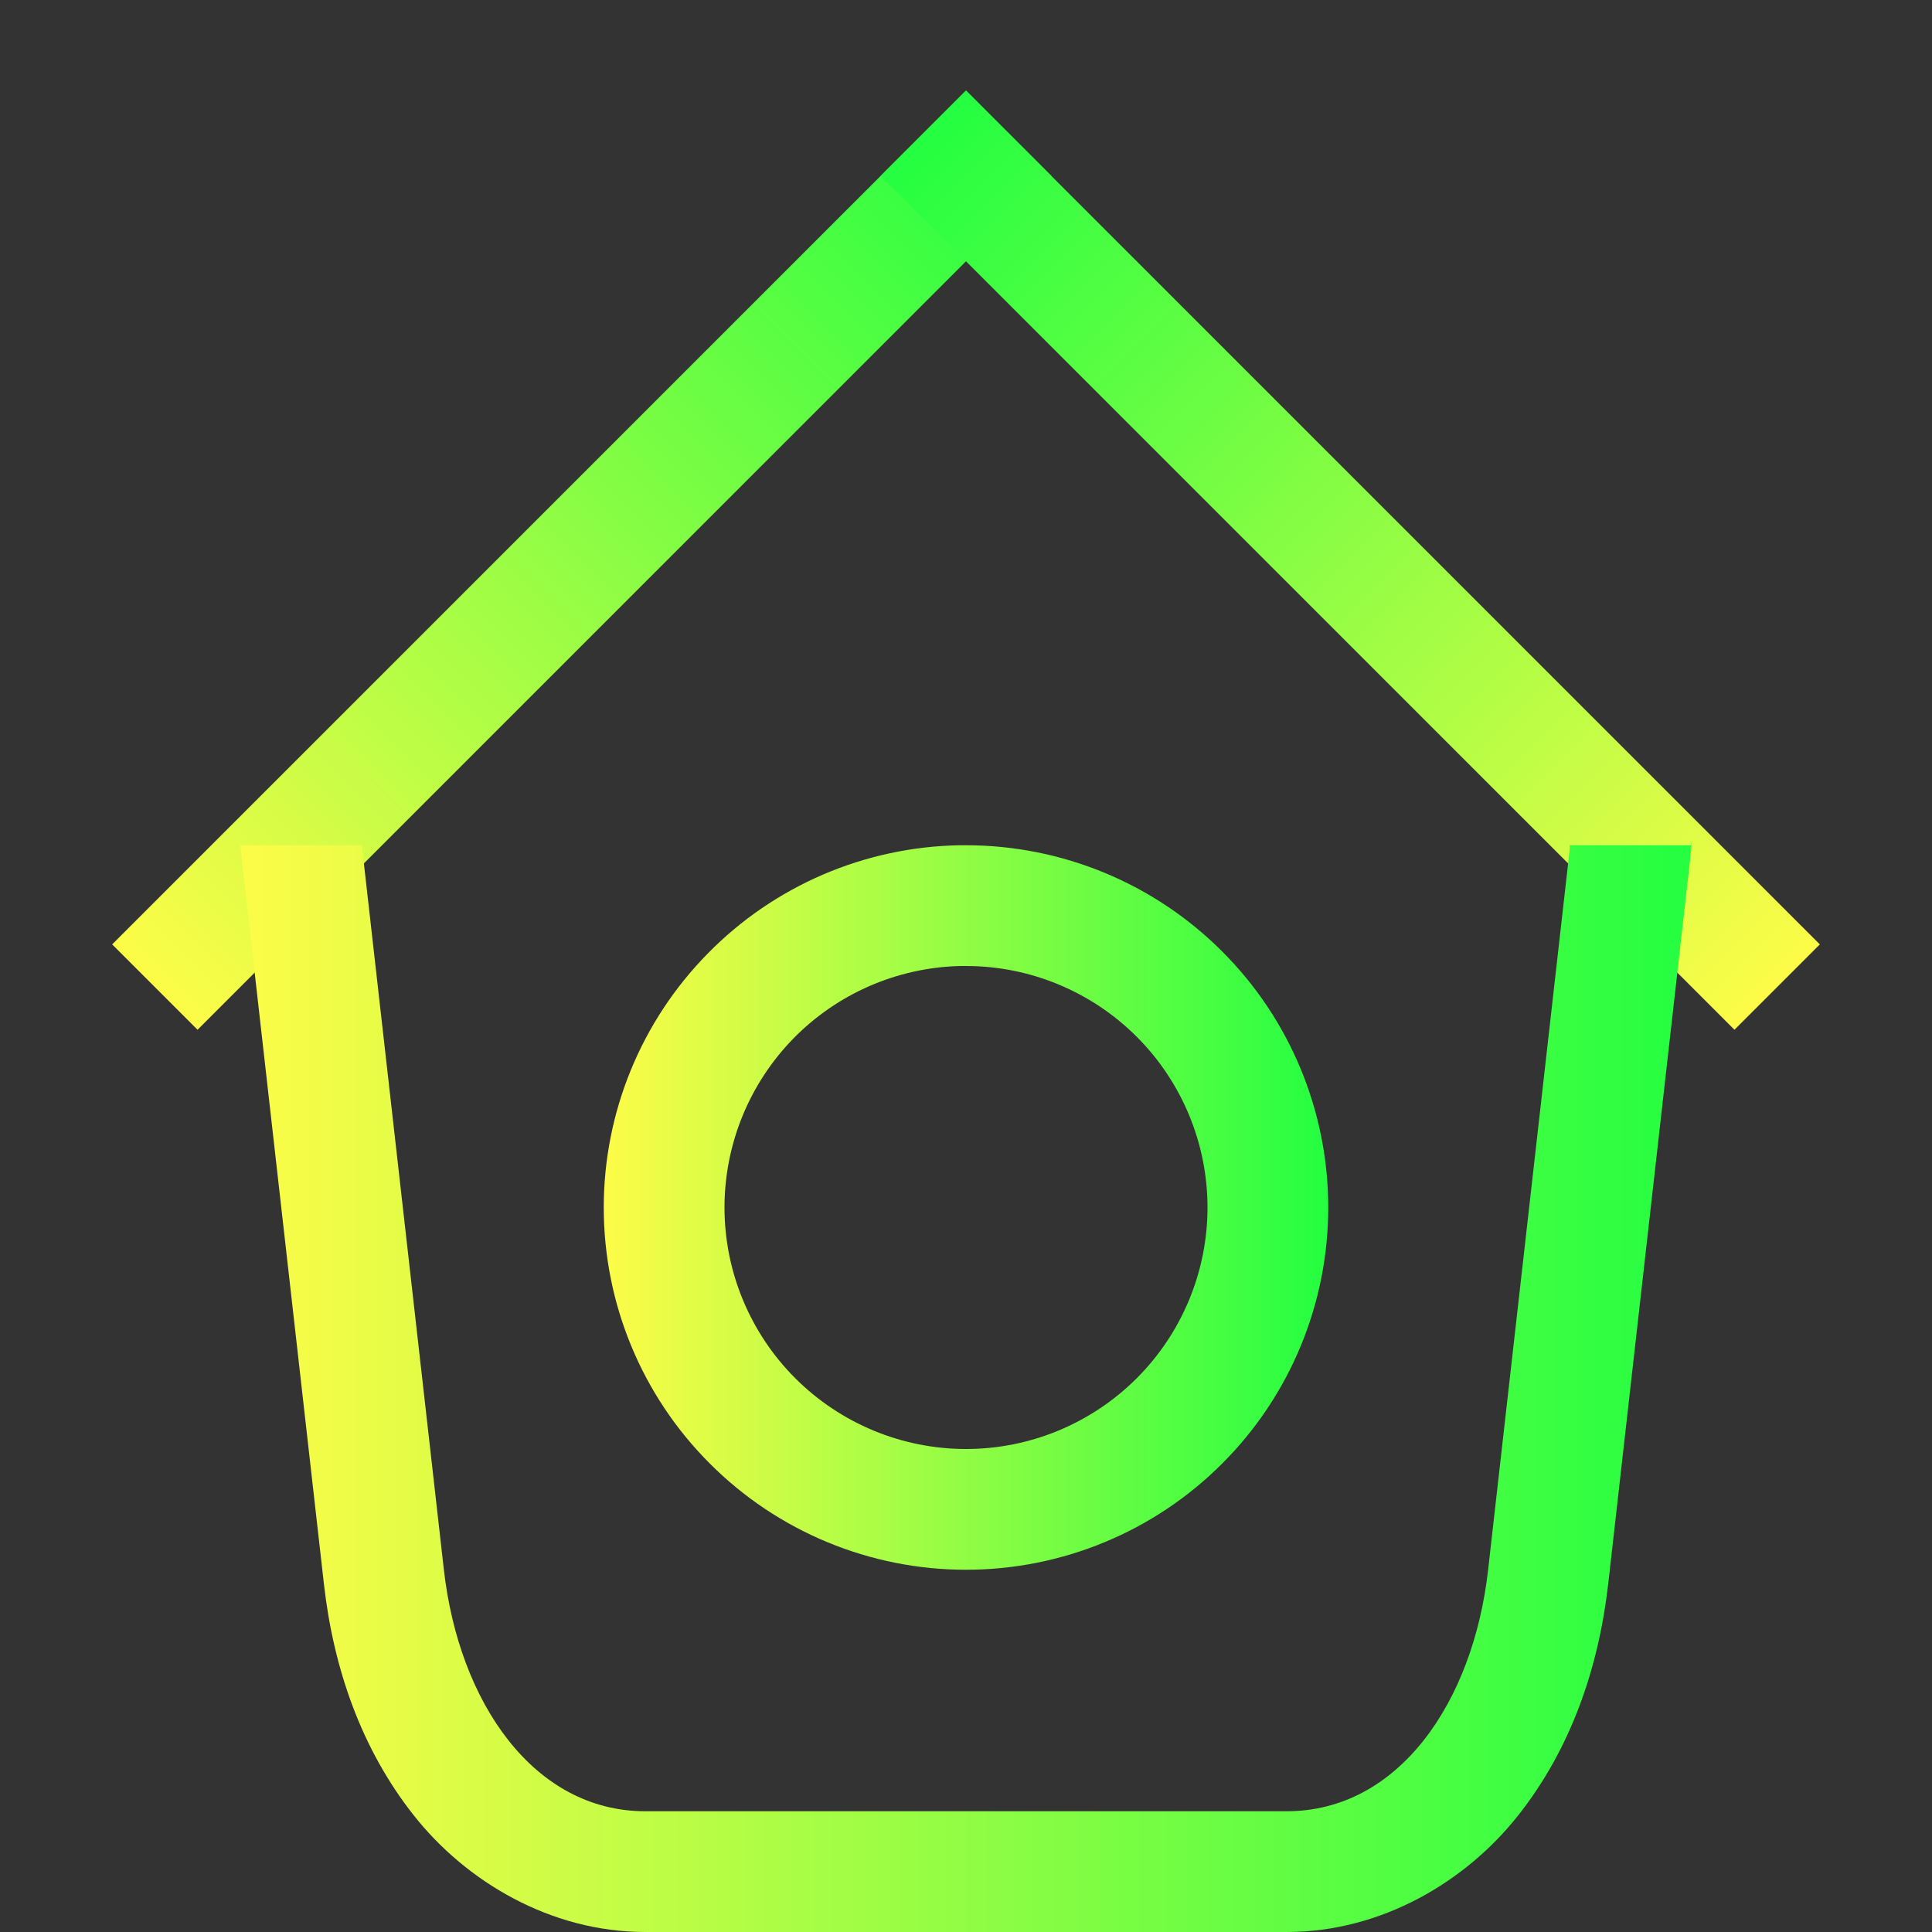 <svg width="16" height="16" viewBox="0 0 16 16" fill="none" xmlns="http://www.w3.org/2000/svg">
<rect x="0" y="0" width="16" height="16" fill="#333333" stroke="none"/>
<g clip-path="url(#clip0_10_19370)">
<path d="M8 0.75L0.929 7.821L1.636 8.528L8.707 1.457L8 0.75Z" fill="url(#paint0_linear_10_19370)"/>
<path d="M8 0.75L15.071 7.821L14.364 8.528L7.293 1.457L8 0.75Z" fill="url(#paint1_linear_10_19370)"/>
<path d="M1.994 7L2.004 7.096C1.986 6.91 1.981 6.928 2.006 7.145L2.682 13.113C2.761 13.818 2.993 14.485 3.426 15.033C3.858 15.581 4.558 16 5.344 16H10.656C11.443 16 12.142 15.581 12.574 15.033C13.007 14.485 13.239 13.818 13.319 13.113L13.994 7.143C14.018 6.929 14.013 6.911 13.996 7.094L14.004 7H13C12.999 7.011 13.001 7.021 13 7.031L12.324 13C12.2 14.101 11.58 15 10.656 15H5.344C4.421 15 3.801 14.101 3.676 13L3 7.031C2.999 7.021 3.001 7.011 3 7L1.994 7Z" fill="url(#paint2_linear_10_19370)"/>
<path d="M7.949 7C7.162 7.013 6.412 7.335 5.861 7.897C5.309 8.458 5 9.213 5 10C5 10.796 5.316 11.559 5.879 12.121C6.441 12.684 7.204 13 8 13C8.796 13 9.559 12.684 10.121 12.121C10.684 11.559 11 10.796 11 10C11 9.204 10.684 8.441 10.121 7.879C9.559 7.316 8.796 7 8 7C7.983 7 7.966 7 7.949 7ZM7.951 8C7.967 8 7.984 8 8 8C8.53 8 9.039 8.211 9.414 8.586C9.789 8.961 10 9.47 10 10C10 10.53 9.789 11.039 9.414 11.414C9.039 11.789 8.53 12 8 12C7.47 12 6.961 11.789 6.586 11.414C6.211 11.039 6 10.53 6 10C6 9.478 6.204 8.977 6.568 8.603C6.933 8.229 7.429 8.013 7.951 8Z" fill="url(#paint3_linear_10_19370)"/>
</g>
<defs>
<linearGradient id="paint0_linear_10_19370" x1="1.283" y1="8.175" x2="8.354" y2="1.104" gradientUnits="userSpaceOnUse">
<stop stop-color="#FDFC47"/>
<stop offset="1" stop-color="#24FE41"/>
</linearGradient>
<linearGradient id="paint1_linear_10_19370" x1="14.717" y1="8.175" x2="7.646" y2="1.104" gradientUnits="userSpaceOnUse">
<stop stop-color="#FDFC47"/>
<stop offset="1" stop-color="#24FE41"/>
</linearGradient>
<linearGradient id="paint2_linear_10_19370" x1="1.989" y1="11.484" x2="14.011" y2="11.484" gradientUnits="userSpaceOnUse">
<stop stop-color="#FDFC47"/>
<stop offset="1" stop-color="#24FE41"/>
</linearGradient>
<linearGradient id="paint3_linear_10_19370" x1="5" y1="10" x2="11" y2="10" gradientUnits="userSpaceOnUse">
<stop stop-color="#FDFC47"/>
<stop offset="1" stop-color="#24FE41"/>
</linearGradient>
<clipPath id="clip0_10_19370">
<rect width="16" height="16" fill="white"/>
</clipPath>
</defs>
</svg>
